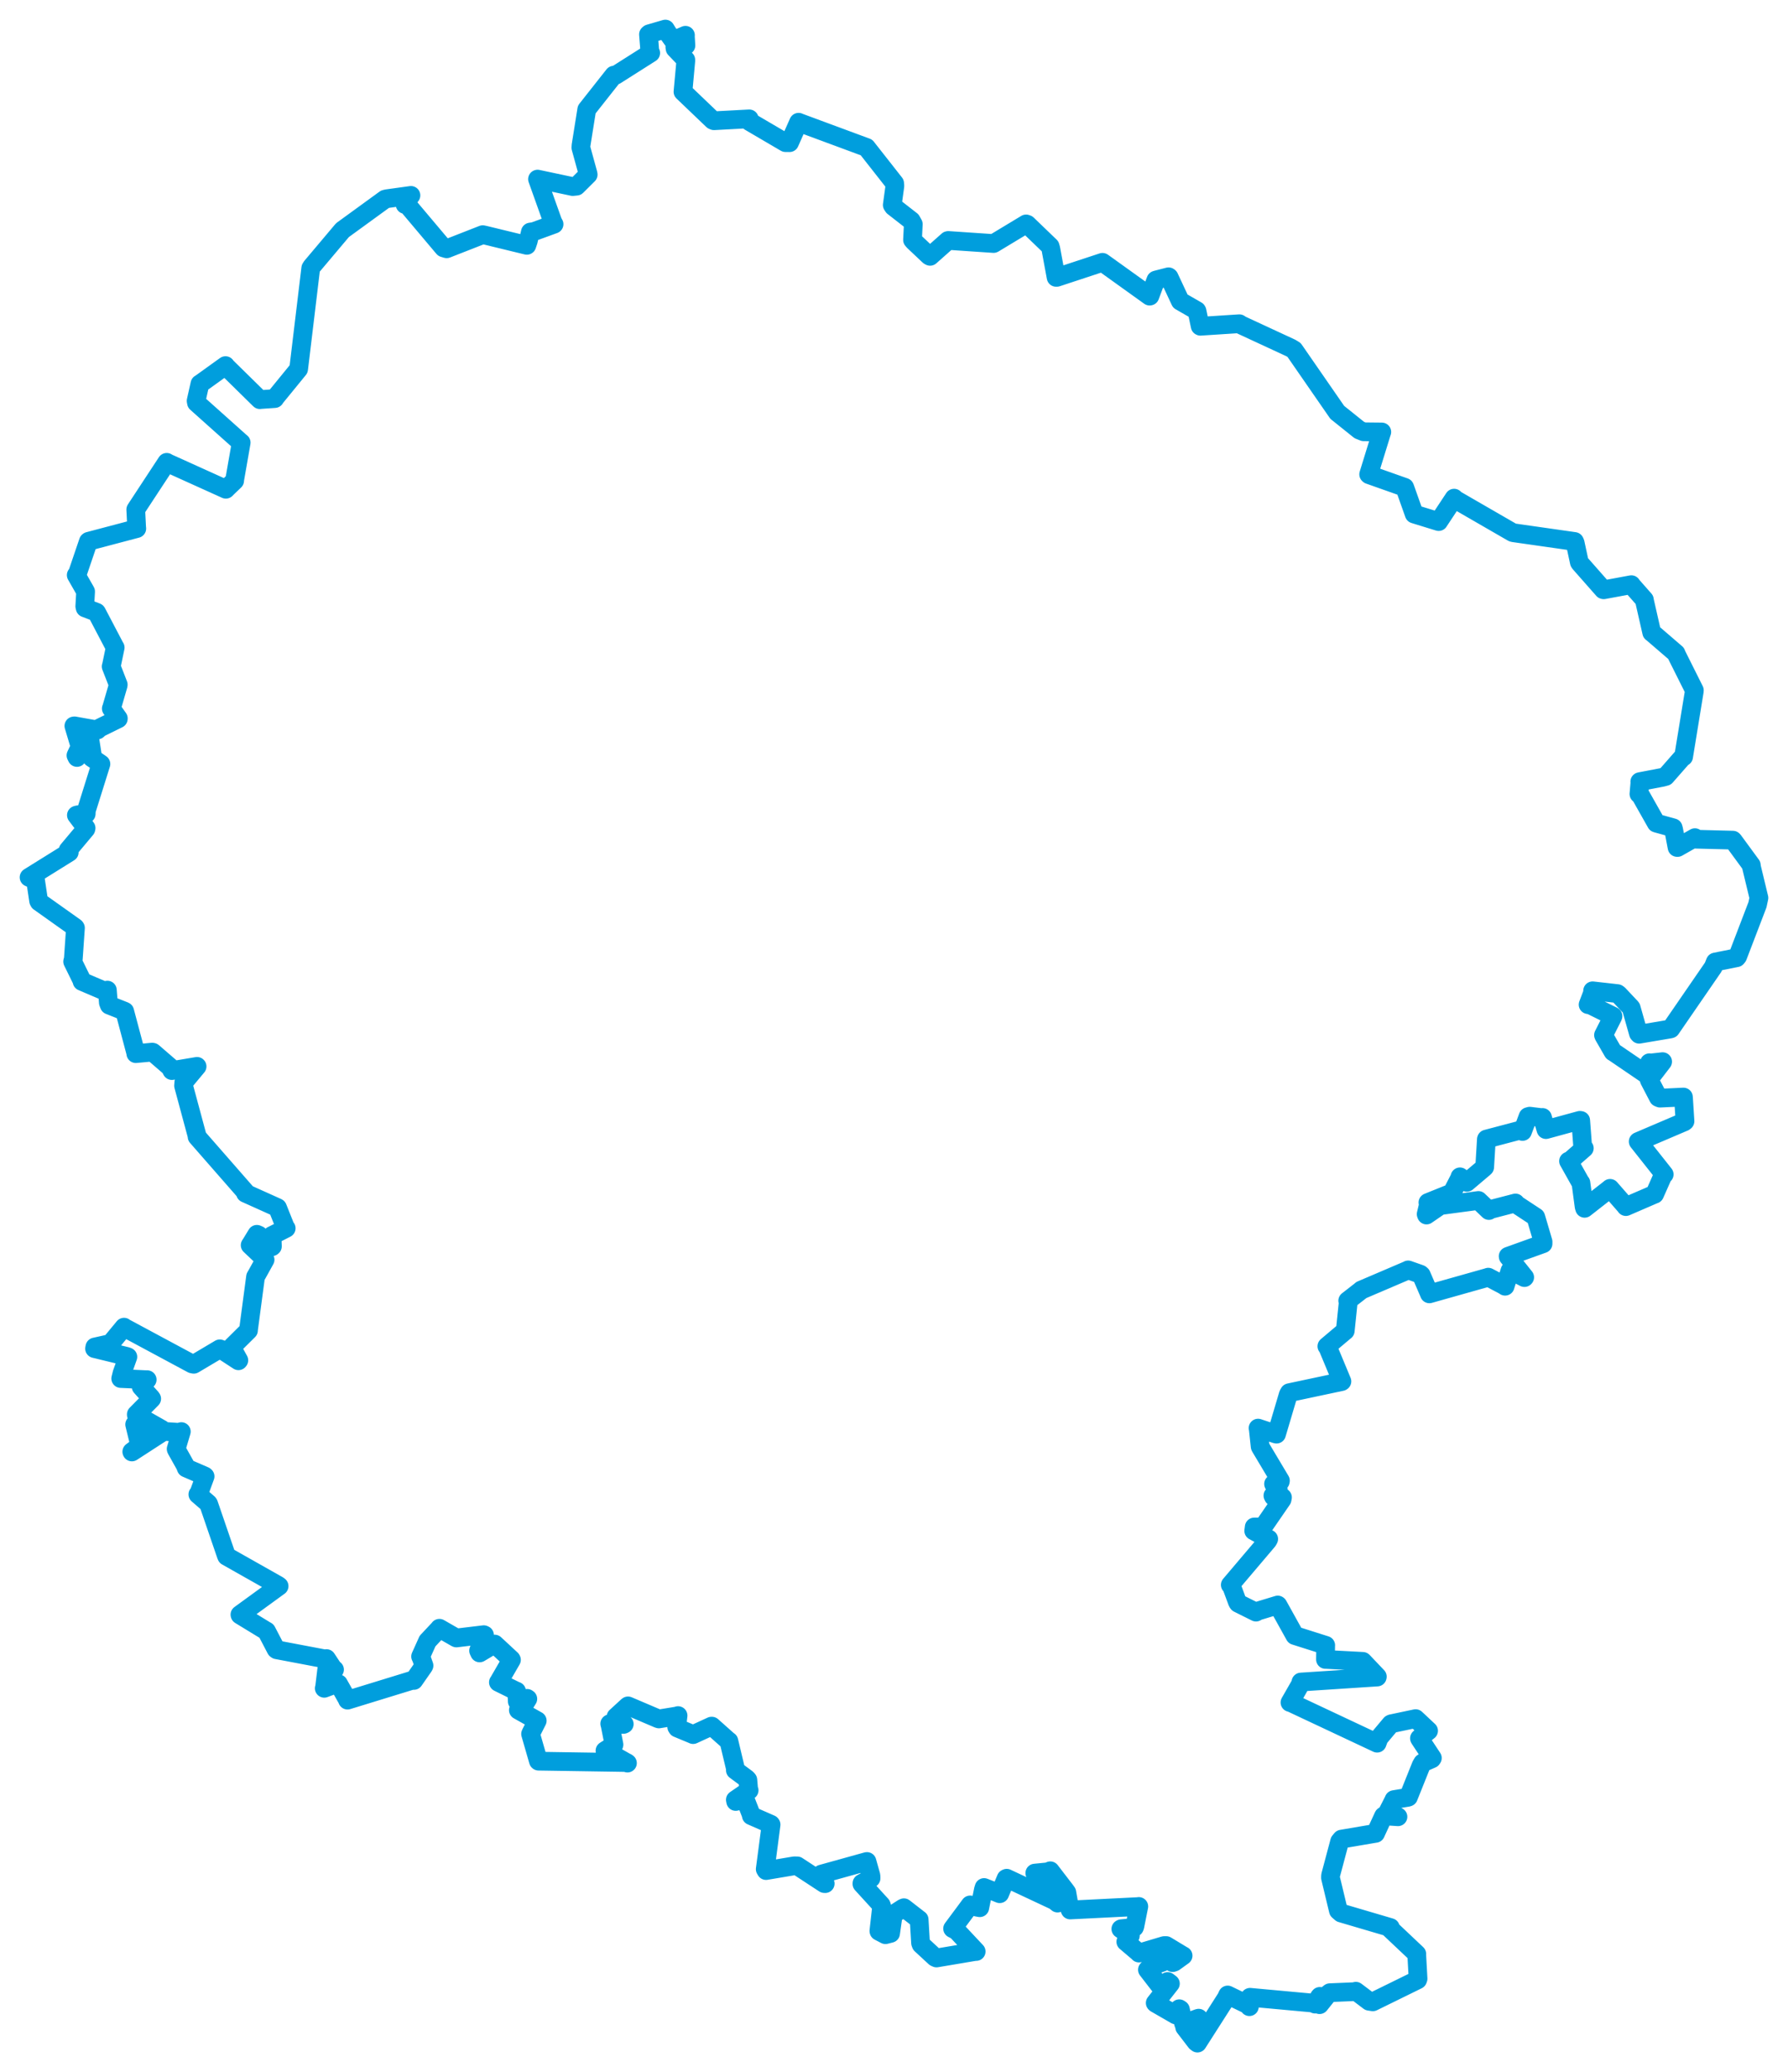 <svg viewBox="0 0 495.393 574.106" width="495.393" height="574.106" xmlns="http://www.w3.org/2000/svg">
  <title>okres Žďár nad Sázavou, Kraj Vysočina, Jihovýchod, Česko</title>
  <desc>Geojson of okres Žďár nad Sázavou, Kraj Vysočina, Jihovýchod, Česko</desc>
  <!-- Generated from maps/2-geojsons/world/europe/czechia/kraj-vysocina/okres-zdar-nad-sazavou/okres-zdar-nad-sazavou.geojson -->
  <polygon points="8.053,243.071 9.506,243.744 9.857,243.936 10.702,249.591 10.847,249.867 20.811,256.947 20.906,257.09 20.31,265.72 20.127,266.407 22.618,271.475 22.735,271.916 29.056,274.615 29.75,274.317 30.019,277.784 30.283,278.484 34.358,280.097 34.547,280.182 37.622,291.738 37.629,291.919 42.186,291.498 42.35,291.543 47.111,295.651 47.62,296.612 54.59,295.442 54.607,295.464 50.932,299.874 50.859,300.81 54.604,314.703 54.603,314.944 68.09,330.364 68.019,330.595 76.857,334.572 76.891,334.598 79.113,340.16 79.296,340.303 75.538,342.22 75.371,342.289 75.474,345.313 75.344,345.419 71.687,342.192 71.169,341.974 69.549,344.624 69.31,344.988 73.377,348.835 73.446,349.011 71.31,352.861 70.801,353.755 68.856,368.384 68.846,368.609 64.17,373.245 64.163,373.269 66.172,376.883 66.067,377.009 61.091,373.764 60.898,373.702 53.689,377.98 53.234,377.891 34.442,367.792 34.363,367.7 30.934,371.847 30.839,372.175 26.287,373.189 26.2,373.641 35.057,375.79 35.425,375.93 33.82,380.436 33.449,381.931 40.66,382.257 40.78,382.246 39.145,384.094 39.103,384.199 41.94,387.363 42.031,387.531 37.768,391.852 37.774,392.005 44.752,395.963 44.719,396.153 37.843,394.915 37.313,394.659 38.573,399.856 38.839,400.464 36.516,402.207 36.547,402.277 45.211,396.663 45.316,396.56 49.555,396.842 50.238,396.63 48.805,401.443 48.853,401.583 51.311,405.977 51.597,406.717 56.697,408.926 56.822,409.039 55.126,413.664 54.823,414.032 57.703,416.524 57.812,416.69 62.662,430.845 62.794,431.178 77.059,439.238 77.331,439.445 66.477,447.341 66.502,447.433 73.532,451.722 73.846,451.895 76.477,456.935 76.68,457.083 89.94,459.596 90.456,459.519 92.353,462.39 92.687,462.579 90.968,462.576 90.516,462.601 89.917,467.591 89.839,467.754 93.278,466.469 93.778,466.493 96.263,470.887 96.291,471.037 114.394,465.475 114.658,465.576 117.376,461.674 117.479,461.468 116.637,459.084 116.535,458.944 118.392,454.82 118.455,454.674 121.633,451.284 121.747,451.121 126.305,453.74 126.456,453.81 134.037,452.899 134.244,452.994 132.603,457.336 132.888,457.954 136.994,455.507 137.063,455.501 141.642,459.747 141.704,459.871 138.204,465.933 138.089,466.094 142.736,468.392 143.124,468.545 143.313,470.813 143.318,471.381 146.039,470.539 146.241,470.678 144.461,473.577 143.62,473.799 148.839,476.73 148.851,476.732 147.109,480.171 147.007,480.405 149.169,487.902 149.221,487.945 173.619,488.32 173.843,488.475 167.95,485.138 167.619,485.04 170.066,483.484 170.113,483.357 169.06,478.017 168.936,477.574 172.757,477.755 172.959,477.66 170.661,476.026 170.668,475.66 173.864,472.724 174.003,472.625 182.283,476.154 182.553,476.242 187.518,475.433 187.87,475.315 187.499,478.474 187.686,478.762 191.814,480.476 192.038,480.583 197.126,478.24 197.238,478.24 201.775,482.283 201.946,482.377 203.837,490.315 203.743,490.454 206.934,492.816 207.203,493.141 207.426,495.711 207.557,496.021 203.741,498.649 203.836,499.109 206.177,498.604 206.545,498.698 208.123,502.734 208.166,503.058 213.563,505.421 213.64,505.526 212.02,517.862 212.249,518.252 220.044,516.941 220.906,516.957 228.377,521.85 228.632,521.87 227.579,519.423 227.599,519.228 240.113,515.753 240.208,515.74 241.313,519.677 241.338,520.391 238.818,521.778 238.812,521.943 244.176,527.816 244.279,528.096 243.508,534.979 243.534,535.085 245.327,536.021 246.751,535.653 247.329,531.591 247.279,530.538 250.155,528.678 250.441,528.552 254.558,531.748 254.662,531.814 255.053,538.314 255.205,538.723 259.048,542.279 259.466,542.475 270.264,540.655 270.463,540.675 265.034,534.884 263.934,534.328 267.509,529.523 268.801,527.771 270.591,528.383 271.46,528.545 272.46,523.568 272.653,522.948 275.648,524.123 276.984,524.668 278.747,520.461 278.924,520.377 292.226,526.62 293.011,527.263 286.922,518.99 286.712,518.954 290.407,518.589 290.995,518.311 295.209,523.797 295.579,524.311 296.382,528.882 296.508,529.173 315.504,528.225 315.524,528.198 314.419,533.748 314.315,533.997 310.655,534.371 310.547,534.429 312.945,536.064 313.183,536.285 312.289,537.504 311.924,537.972 315.499,541.006 315.572,541.114 322.525,539.037 323.118,539.029 327.597,541.739 327.796,541.836 325.36,543.594 324.903,543.757 325.605,542.283 325.62,542.178 322.055,541.58 321.838,541.616 322.243,543.345 321.987,543.672 318.708,544.872 317.912,545.734 321.159,549.937 321.86,550.618 323.509,548.986 324.279,549.577 320.076,554.93 320.166,555.027 324.951,557.781 325.756,558.25 326.731,556.537 327.052,556.742 327.814,560.19 327.944,560.655 331.89,559.212 332.102,559.151 328.424,561.478 328.231,561.659 331.362,565.744 331.771,566.054 339.738,553.584 340.142,552.724 345.833,555.47 346.162,555.964 346.302,554.134 346.336,553.363 364.022,554.985 364.357,555.253 365.565,553.253 365.681,553.108 365.738,555.039 365.605,555.406 367.893,552.543 368.463,552.089 375.492,551.796 375.661,551.684 379.34,554.465 380.367,554.619 392.782,548.523 392.895,548.206 392.524,541.478 392.547,541.363 385.17,534.394 385.232,534.039 371.578,530.019 370.818,529.349 368.631,520.241 368.653,519.617 371.166,510.183 371.697,509.538 381.076,507.946 381.12,507.947 383.326,503.156 383.41,503.084 387.309,503.344 387.325,503.348 384.663,501.919 384.623,501.794 386.134,498.816 386.228,498.592 390.064,497.96 390.229,497.898 393.753,489.099 394.158,488.411 396.704,487.297 396.858,487.068 393.344,481.741 393.281,481.611 395.385,479.857 395.812,479.525 392.663,476.568 392.217,476.156 385.485,477.577 385.333,477.653 382.08,481.531 381.557,482.965 357.602,471.704 357.407,471.687 360.492,466.295 360.44,466.016 381.587,464.633 381.611,464.524 377.703,460.406 377.589,460.293 367.478,459.76 367.241,459.763 367.297,455.894 367.311,455.85 358.778,453.144 358.756,453.139 354.094,444.737 354.021,444.676 348.189,446.448 347.993,446.651 343.062,444.195 342.856,443.888 341.092,439.123 340.871,439.1 351.26,426.852 351.513,426.384 347.365,424.137 347.503,423.061 349.399,423.05 349.818,423.288 355.212,415.446 355.33,414.865 352.821,414.669 352.682,414.364 353.989,412.999 354.173,412.712 352.91,411.25 352.86,411.129 354.715,410.479 354.764,410.235 349.251,400.99 349.14,400.774 348.618,395.877 348.565,395.67 353.58,397.332 353.68,397.34 356.938,386.355 357.221,385.856 371.715,382.778 371.798,382.719 367.902,373.354 367.632,372.996 372.112,369.219 372.72,368.718 373.56,360.639 373.409,360.373 376.859,357.687 377.175,357.413 390.126,351.875 390.154,351.835 393.52,353.018 393.791,353.243 396.011,358.381 396.035,358.47 411.976,353.975 412.353,353.848 416.663,356.115 417.011,356.36 418.368,352.038 418.447,351.941 422.369,353.963 422.44,353.886 417.872,348.163 417.854,348.057 427.523,344.584 427.527,344.028 425.565,337.368 425.504,337.192 419.941,333.53 419.881,333.292 412.647,335.17 412.519,335.38 409.638,332.623 409.62,332.599 399.305,333.979 399.124,333.961 395.235,336.632 395.142,336.385 395.83,333.487 395.627,333.174 402.202,330.529 402.318,330.46 404.467,326.29 404.505,326.048 406.098,327.183 406.407,327.577 411.132,323.578 411.353,323.37 411.822,315.656 411.853,315.584 421.113,313.136 421.84,313.479 423.368,309.377 423.836,309.243 427.274,309.665 427.37,309.597 428.294,312.854 428.333,312.962 437.713,310.398 437.958,310.428 438.532,318.035 438.958,318.127 434.796,321.761 434.586,321.696 437.843,327.504 438.018,327.709 438.901,334.302 439.043,334.774 445.983,329.351 446.095,329.239 450.428,334.2 450.472,334.297 458.386,330.875 458.442,330.868 460.761,325.632 461.093,325.374 453.892,316.278 453.888,316.262 466.632,310.823 466.854,310.646 466.445,304.232 466.418,303.945 459.92,304.248 459.471,304.055 456.96,299.232 456.904,299.037 460.651,294.16 460.66,294.139 457.183,294.523 456.997,294.443 456.228,296.87 455.956,297.541 447.151,291.548 446.917,291.423 444.365,286.994 444.272,286.78 446.883,281.62 446.904,281.532 440.703,278.463 440.009,278.34 441.236,275.117 441.258,274.507 448.136,275.285 448.432,275.489 451.888,279.16 451.957,279.272 453.944,286.307 454.15,286.542 462.713,285.099 462.913,285.042 474.683,267.934 475.247,266.525 481.17,265.343 481.447,264.997 486.935,250.669 487.34,248.762 485.28,240.22 485.226,239.695 480.239,232.89 480.116,232.769 469.811,232.506 469.598,232.079 464.802,234.801 464.655,234.794 463.713,229.84 463.58,229.347 459.163,228.133 458.888,228.047 454.58,220.419 454.092,219.977 454.373,216.723 454.33,216.565 460.589,215.367 461.501,215.12 466.3,209.645 466.468,209.671 469.419,191.585 469.446,191.253 464.365,181.095 464.376,181.013 457.724,175.289 457.638,175.246 455.585,166.219 455.598,166.159 451.98,162.052 451.99,161.99 444.33,163.402 444.22,163.377 437.733,156.017 437.58,155.784 436.414,150.373 436.245,150.018 419.431,147.618 419.073,147.53 402.848,138.162 402.884,138.018 398.701,144.354 398.605,144.507 392.009,142.477 391.822,142.417 389.256,135.176 389.184,135.009 379.333,131.525 379.213,131.413 382.699,120.127 382.851,119.679 377.829,119.629 376.623,119.149 370.765,114.455 370.511,114.255 358.535,96.947 357.648,96.414 343.866,90.027 343.381,89.694 332.591,90.393 332.527,90.354 331.648,86.175 331.581,86.056 327.091,83.474 327.02,83.431 323.919,76.797 323.768,76.686 320.447,77.538 320.253,77.6 318.592,82.033 318.526,82.048 305.518,72.715 305.455,72.679 292.825,76.84 292.609,76.847 291.137,68.886 290.956,68.258 284.61,62.149 284.297,62.036 275.456,67.37 275.282,67.47 262.734,66.62 262.637,66.644 257.697,71.022 257.414,70.866 253.204,66.893 252.826,66.459 253.042,62.113 252.486,61.12 247.521,57.25 247.217,56.79 247.945,51.493 247.878,50.788 240.342,41.195 240.081,40.854 221.376,33.929 221.261,33.868 218.751,39.53 217.628,39.517 207.711,33.706 207.594,32.93 197.818,33.453 197.486,33.315 189.317,25.506 189.229,25.423 190.014,16.852 190.012,16.58 187.046,13.482 186.975,13.058 189.871,12.713 190.046,12.599 189.881,9.932 189.917,9.772 187.37,10.863 186.468,11.155 184.932,9.003 184.36,8.053 179.885,9.353 179.671,9.532 180.054,14.381 180.288,14.682 170.548,20.858 170.078,20.822 162.601,30.294 162.568,30.337 160.979,40.296 160.943,40.932 162.892,48.015 162.964,48.381 159.752,51.579 158.692,51.69 148.943,49.623 148.927,49.629 153.181,61.542 153.509,62.115 147.919,64.151 146.95,64.288 146.367,66.776 145.969,67.97 134.438,65.165 133.754,65.015 123.752,68.928 122.892,68.667 112.98,56.906 112.238,56.671 113.358,54.808 113.858,54.133 107.164,55.061 106.685,55.181 94.968,63.702 94.87,63.784 86.382,73.852 86.101,74.287 82.776,101.967 82.738,102.256 76.229,110.23 76.133,110.428 72.081,110.705 71.99,110.729 62.481,101.388 62.479,101.294 55.661,106.195 55.394,106.352 54.339,111.063 54.434,111.584 66.534,122.4 66.823,122.635 65.043,132.809 65.011,133.192 62.978,135.134 62.575,135.551 46.448,128.258 46.194,128.094 37.71,141.016 37.613,141.17 37.86,146.111 37.896,146.443 24.563,149.965 24.477,150.035 21.48,158.849 21.123,159.334 23.487,163.471 23.721,163.892 23.491,167.975 23.596,168.428 26.74,169.635 26.783,169.678 31.869,179.37 31.915,179.412 30.858,184.496 30.797,184.651 32.762,189.692 32.758,189.795 30.884,196.242 30.839,196.305 32.784,199.039 32.774,199.146 27.578,201.701 27.003,202.244 20.646,201.108 20.47,201.127 22.129,206.691 22.167,206.914 21.049,209.291 21.33,209.863 24.585,204.135 24.792,204.17 25.588,209.297 25.437,209.947 27.62,211.423 27.961,211.667 23.931,224.536 23.879,225.5 21.437,225.758 21.169,225.854 23.854,229.42 23.797,229.665 18.867,235.547 19.184,236.139 8.053,243.071" stroke="#009edd" stroke-width="5.187px" fill="none" stroke-linejoin="round" vector-effect="non-scaling-stroke"></polygon>
</svg>